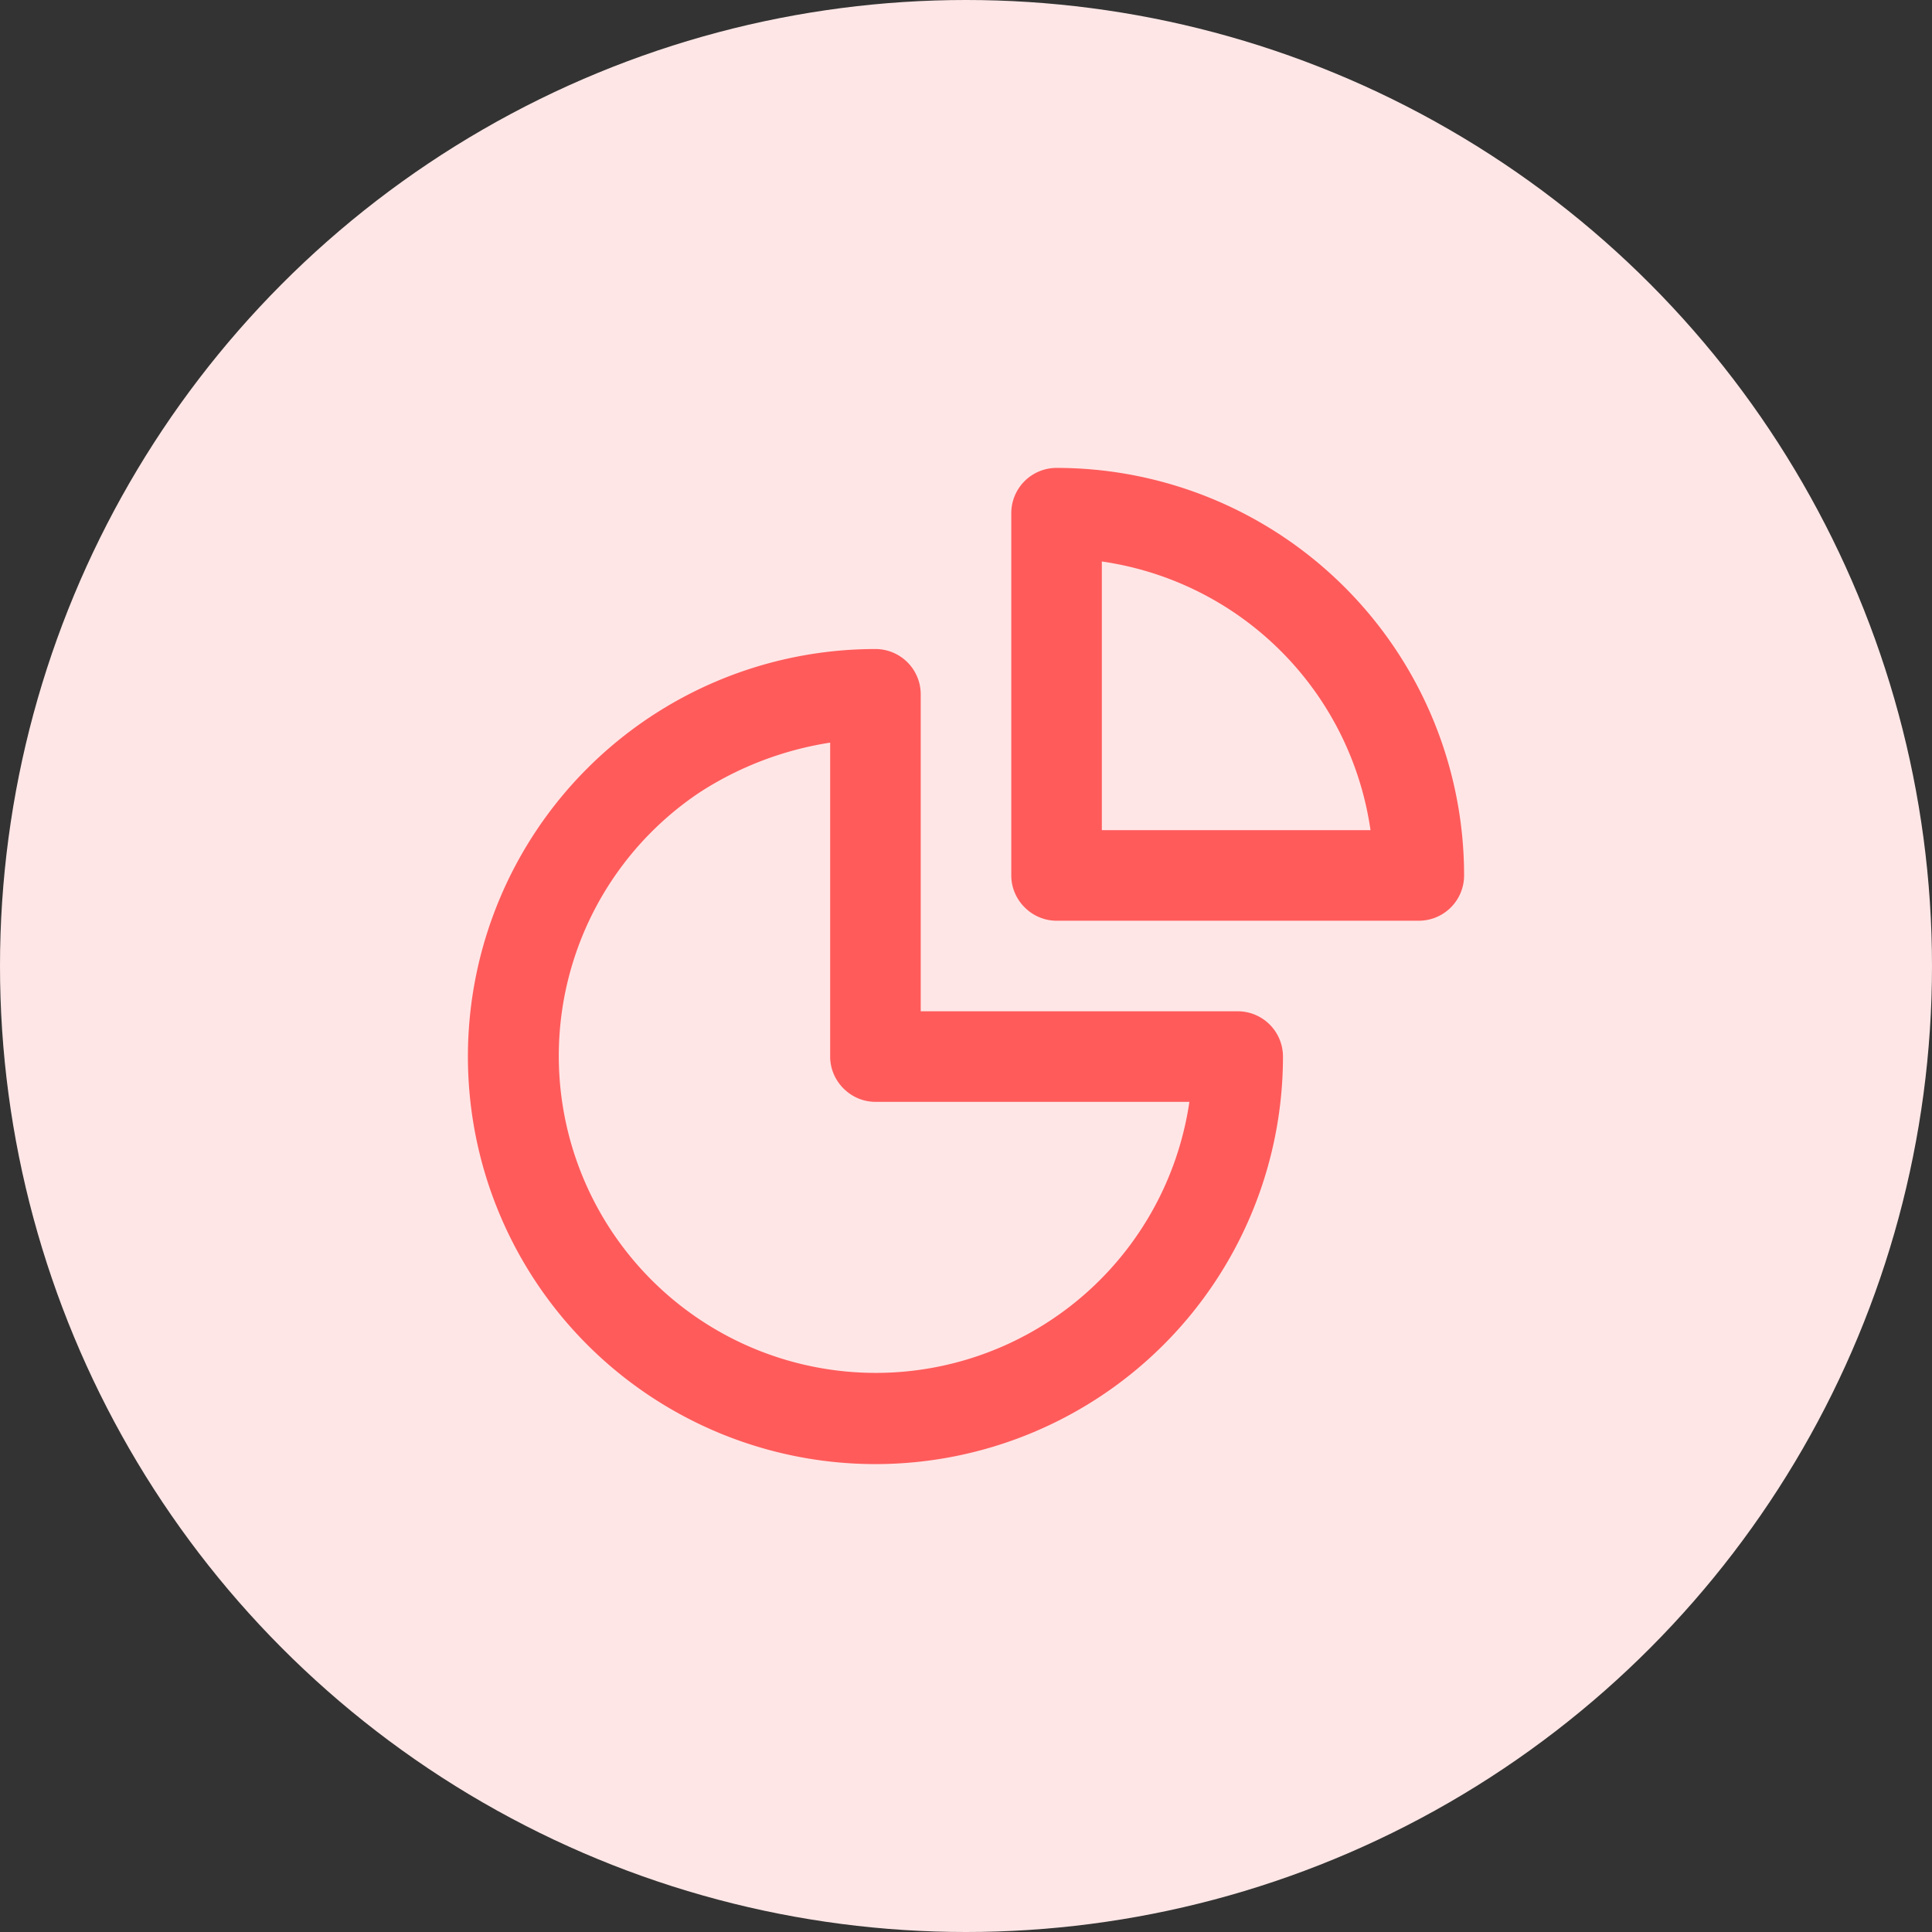 <svg xmlns="http://www.w3.org/2000/svg" width="32" height="32" fill="none">
  <rect width="100%" height="100%" fill="#333333" stroke="none"/>
  <circle cx="16" cy="16" r="16" fill="#FFE6E6"/>
  <path fill="#FF5B5B" fill-rule="evenodd" d="M17.5 7.75a.75.75 0 0 0-.75.75v6c0 .41.34.75.75.75h6a.75.75 0 0 0 .75-.75 6.75 6.75 0 0 0-6.75-6.75zm.75 6V9.3a5.25 5.25 0 0 1 4.45 4.45h-4.45z" clip-rule="evenodd"/>
  <path fill="#FF5B5B" fill-rule="evenodd" d="M14.5 10.75a6.75 6.75 0 1 0 6.75 6.75.75.75 0 0 0-.75-.75h-5.25V11.5a.75.75 0 0 0-.75-.75zm-2.92 2.38c.66-.43 1.4-.71 2.17-.83v5.2c0 .41.34.75.75.75h5.2a5.25 5.25 0 1 1-8.12-5.12z" clip-rule="evenodd"/>
</svg>
